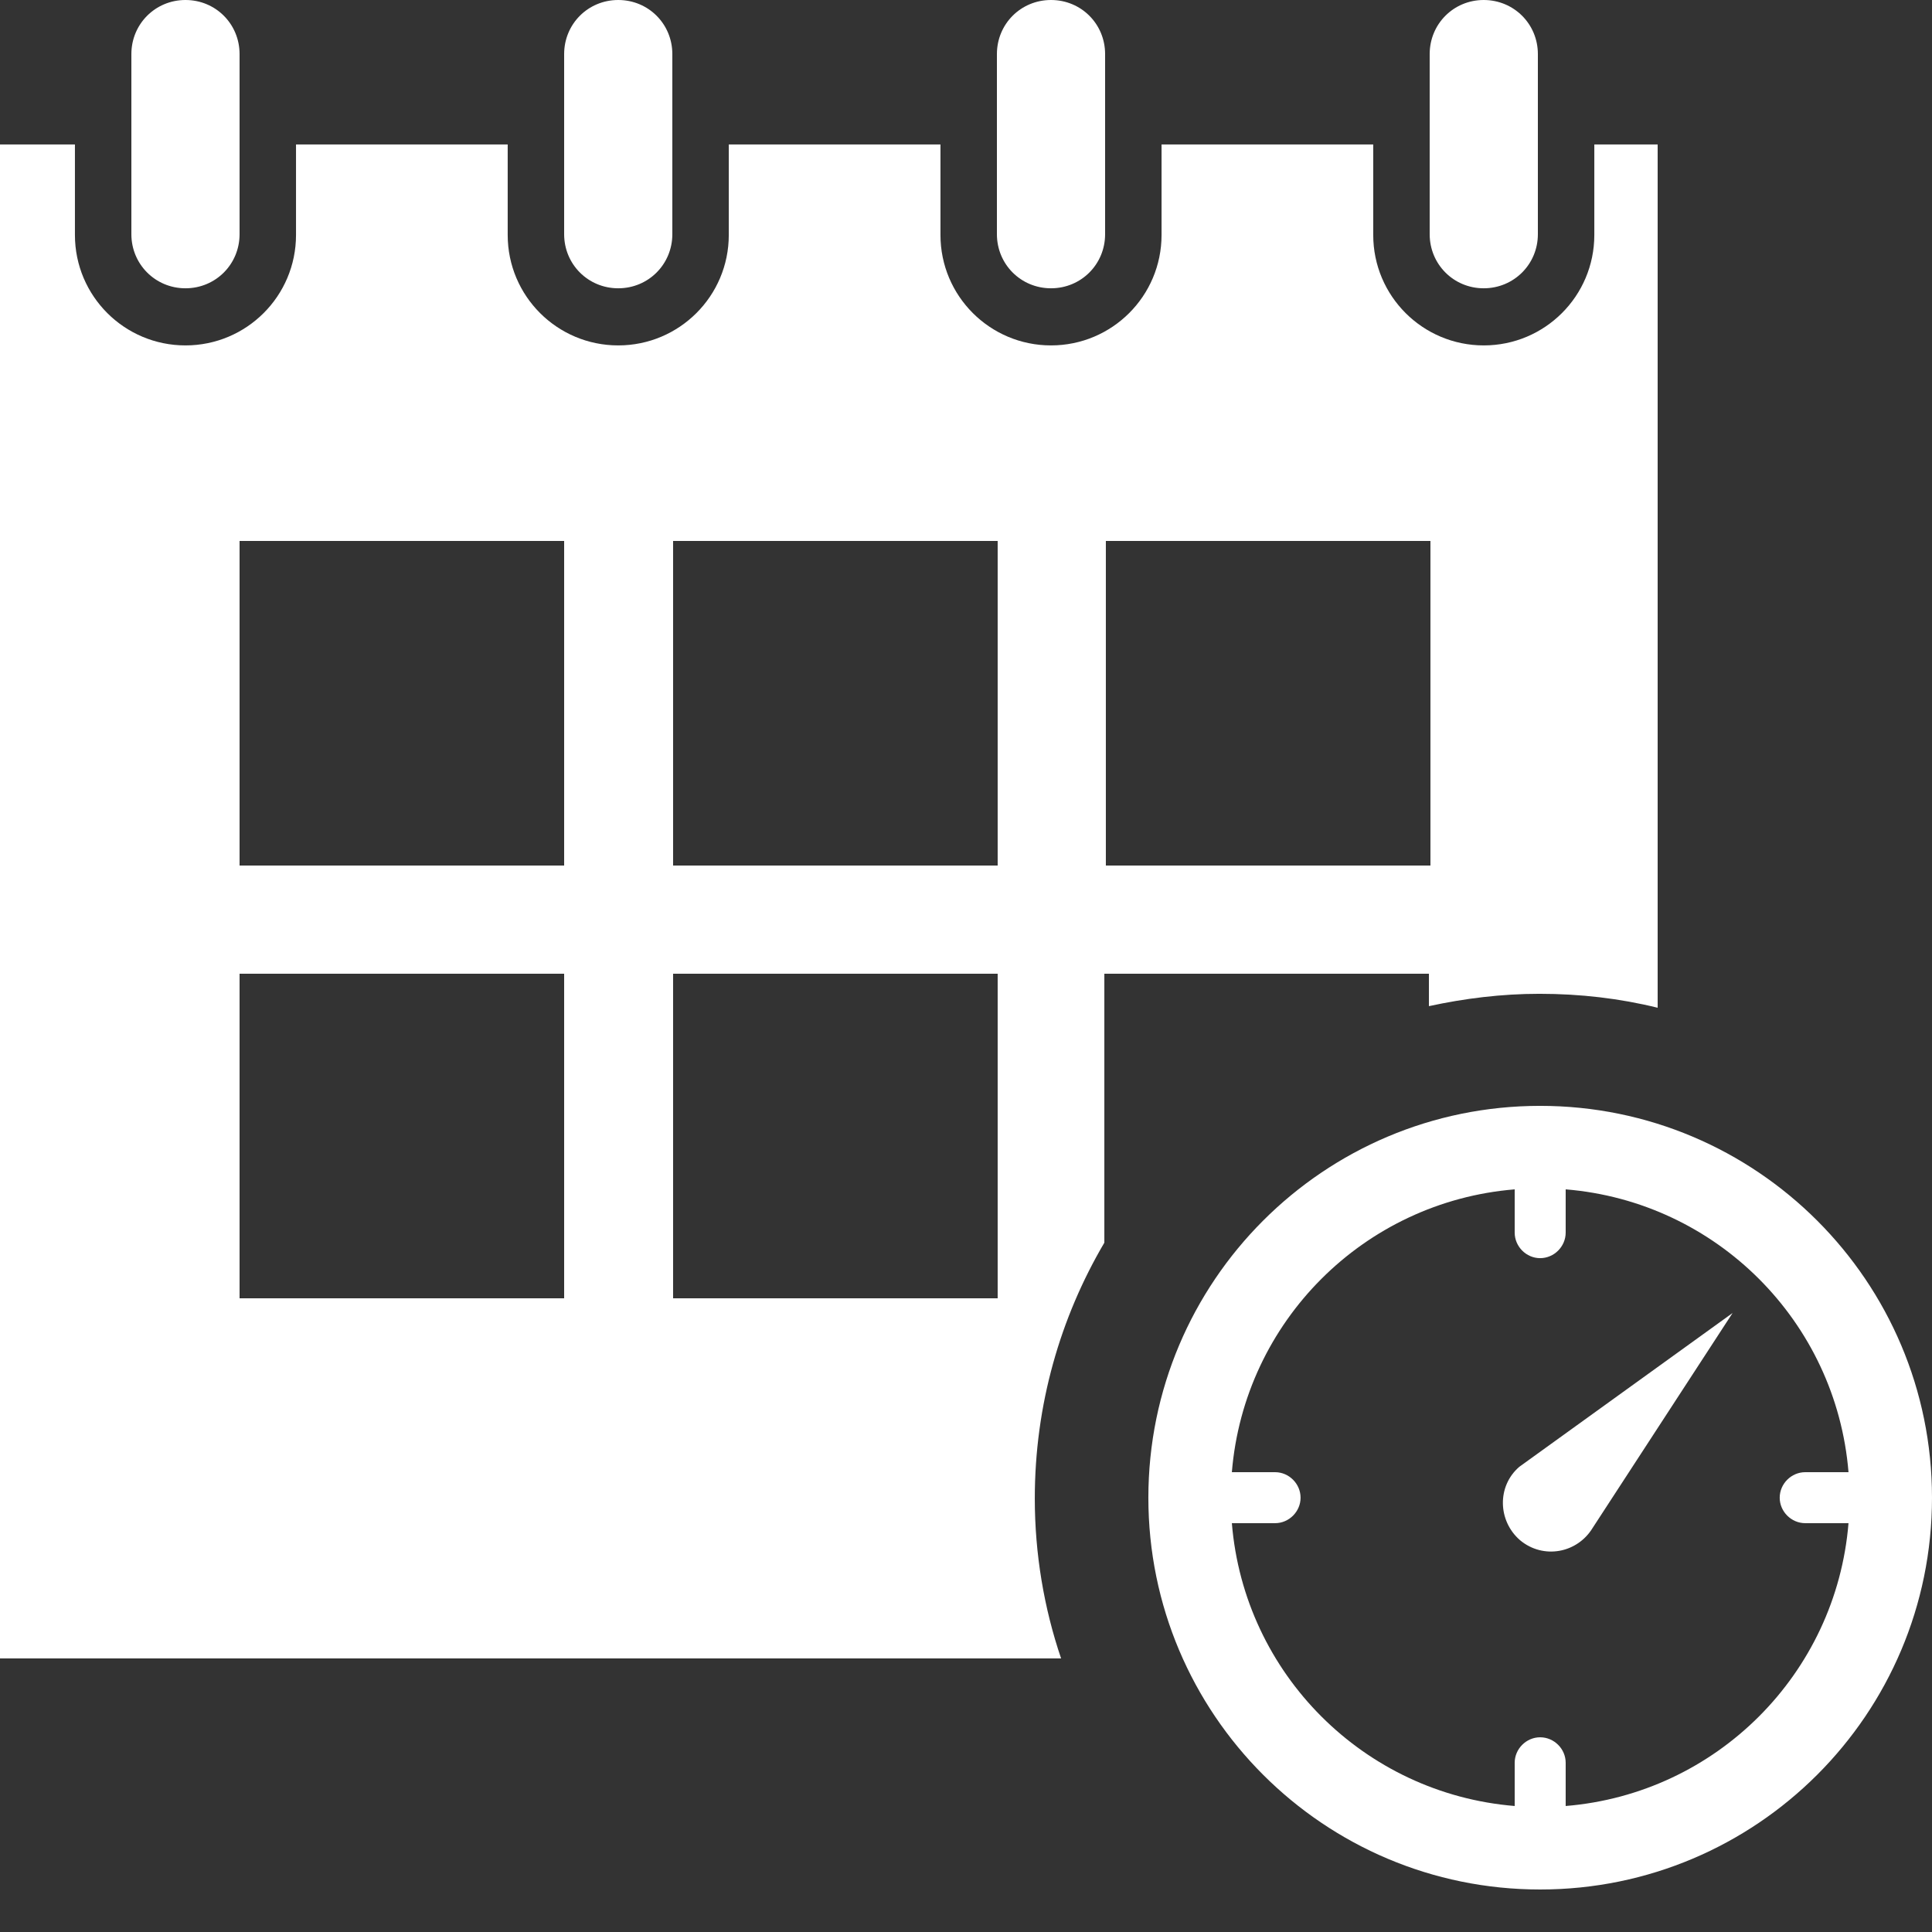 <svg width="23" height="23" viewBox="0 0 23 23" fill="none" xmlns="http://www.w3.org/2000/svg">
<rect x="0" y="0" width="23" height="23" fill="#333333" stroke="none"/>
<g clip-path="url(#clip0_68_191)">
<path d="M18.308 2.788V0.644C18.308 0.285 18.022 0 17.663 0C17.305 0 17.02 0.285 17.02 0.644V2.788C17.02 3.146 17.305 3.432 17.663 3.432C18.022 3.432 18.308 3.146 18.308 2.788Z" fill="#ffffff"/>
<path d="M2.852 2.788V0.644C2.852 0.285 2.567 0 2.208 0C1.85 0 1.564 0.285 1.564 0.644V2.788C1.564 3.146 1.85 3.432 2.208 3.432C2.567 3.432 2.852 3.146 2.852 2.788Z" fill="#ffffff"/>
<path d="M8.004 2.788V0.644C8.004 0.285 7.719 0 7.36 0C7.001 0 6.716 0.285 6.716 0.644V2.788C6.716 3.146 7.001 3.432 7.36 3.432C7.719 3.432 8.004 3.146 8.004 2.788Z" fill="#ffffff"/>
<path d="M13.156 2.788V0.644C13.156 0.285 12.871 0 12.512 0C12.153 0 11.868 0.285 11.868 0.644V2.788C11.868 3.146 12.153 3.432 12.512 3.432C12.871 3.432 13.156 3.146 13.156 2.788Z" fill="#ffffff"/>
<path d="M18.98 1.72V2.797C18.98 3.524 18.391 4.112 17.664 4.112C16.937 4.112 16.348 3.524 16.348 2.797V1.72H13.828V2.797C13.828 3.524 13.239 4.112 12.512 4.112C11.785 4.112 11.196 3.524 11.196 2.797V1.72H8.676V2.797C8.676 3.524 8.087 4.112 7.36 4.112C6.633 4.112 6.044 3.524 6.044 2.797V1.72H3.524V2.797C3.524 3.524 2.935 4.112 2.208 4.112C1.481 4.112 0.892 3.524 0.892 2.797V1.72H0V19.743H12.632C12.429 19.145 12.319 18.501 12.319 17.839C12.319 16.726 12.622 15.686 13.147 14.794V11.592H17.011V11.978C17.434 11.886 17.876 11.831 18.326 11.831C18.814 11.831 19.283 11.886 19.734 11.997V1.72H18.97H18.98ZM6.725 15.456H2.852V11.592H6.716V15.456H6.725ZM6.725 10.304H2.852V6.44H6.716V10.304H6.725ZM11.877 15.456H8.013V11.592H11.877V15.456ZM11.877 10.304H8.013V6.44H11.877V10.304ZM17.029 10.304H13.165V6.44H17.029V10.304Z" fill="#ffffff"/>
<path d="M18.335 13.165C15.759 13.165 13.671 15.254 13.671 17.83C13.671 20.406 15.759 22.494 18.335 22.494C20.911 22.494 23 20.406 23 17.83C23 15.254 20.911 13.165 18.335 13.165ZM18.639 21.5V20.985C18.639 20.82 18.501 20.682 18.335 20.682C18.17 20.682 18.032 20.82 18.032 20.985V21.5C16.238 21.353 14.812 19.927 14.665 18.133H15.18C15.345 18.133 15.483 17.995 15.483 17.83C15.483 17.664 15.345 17.526 15.18 17.526H14.665C14.812 15.732 16.238 14.306 18.032 14.159V14.674C18.032 14.84 18.17 14.978 18.335 14.978C18.501 14.978 18.639 14.84 18.639 14.674V14.159C20.433 14.306 21.859 15.732 22.006 17.526H21.491C21.325 17.526 21.187 17.664 21.187 17.83C21.187 17.995 21.325 18.133 21.491 18.133H22.006C21.859 19.927 20.433 21.353 18.639 21.5Z" fill="#ffffff"/>
<path d="M18.096 18.336C18.372 18.566 18.777 18.492 18.961 18.188L20.626 15.631L18.087 17.462C17.82 17.692 17.83 18.106 18.096 18.336Z" fill="#ffffff"/>
</g>
<defs>
<clipPath id="clip0_68_191">
<rect width="23" height="22.503" fill="white"/>
</clipPath>
</defs>
</svg>
